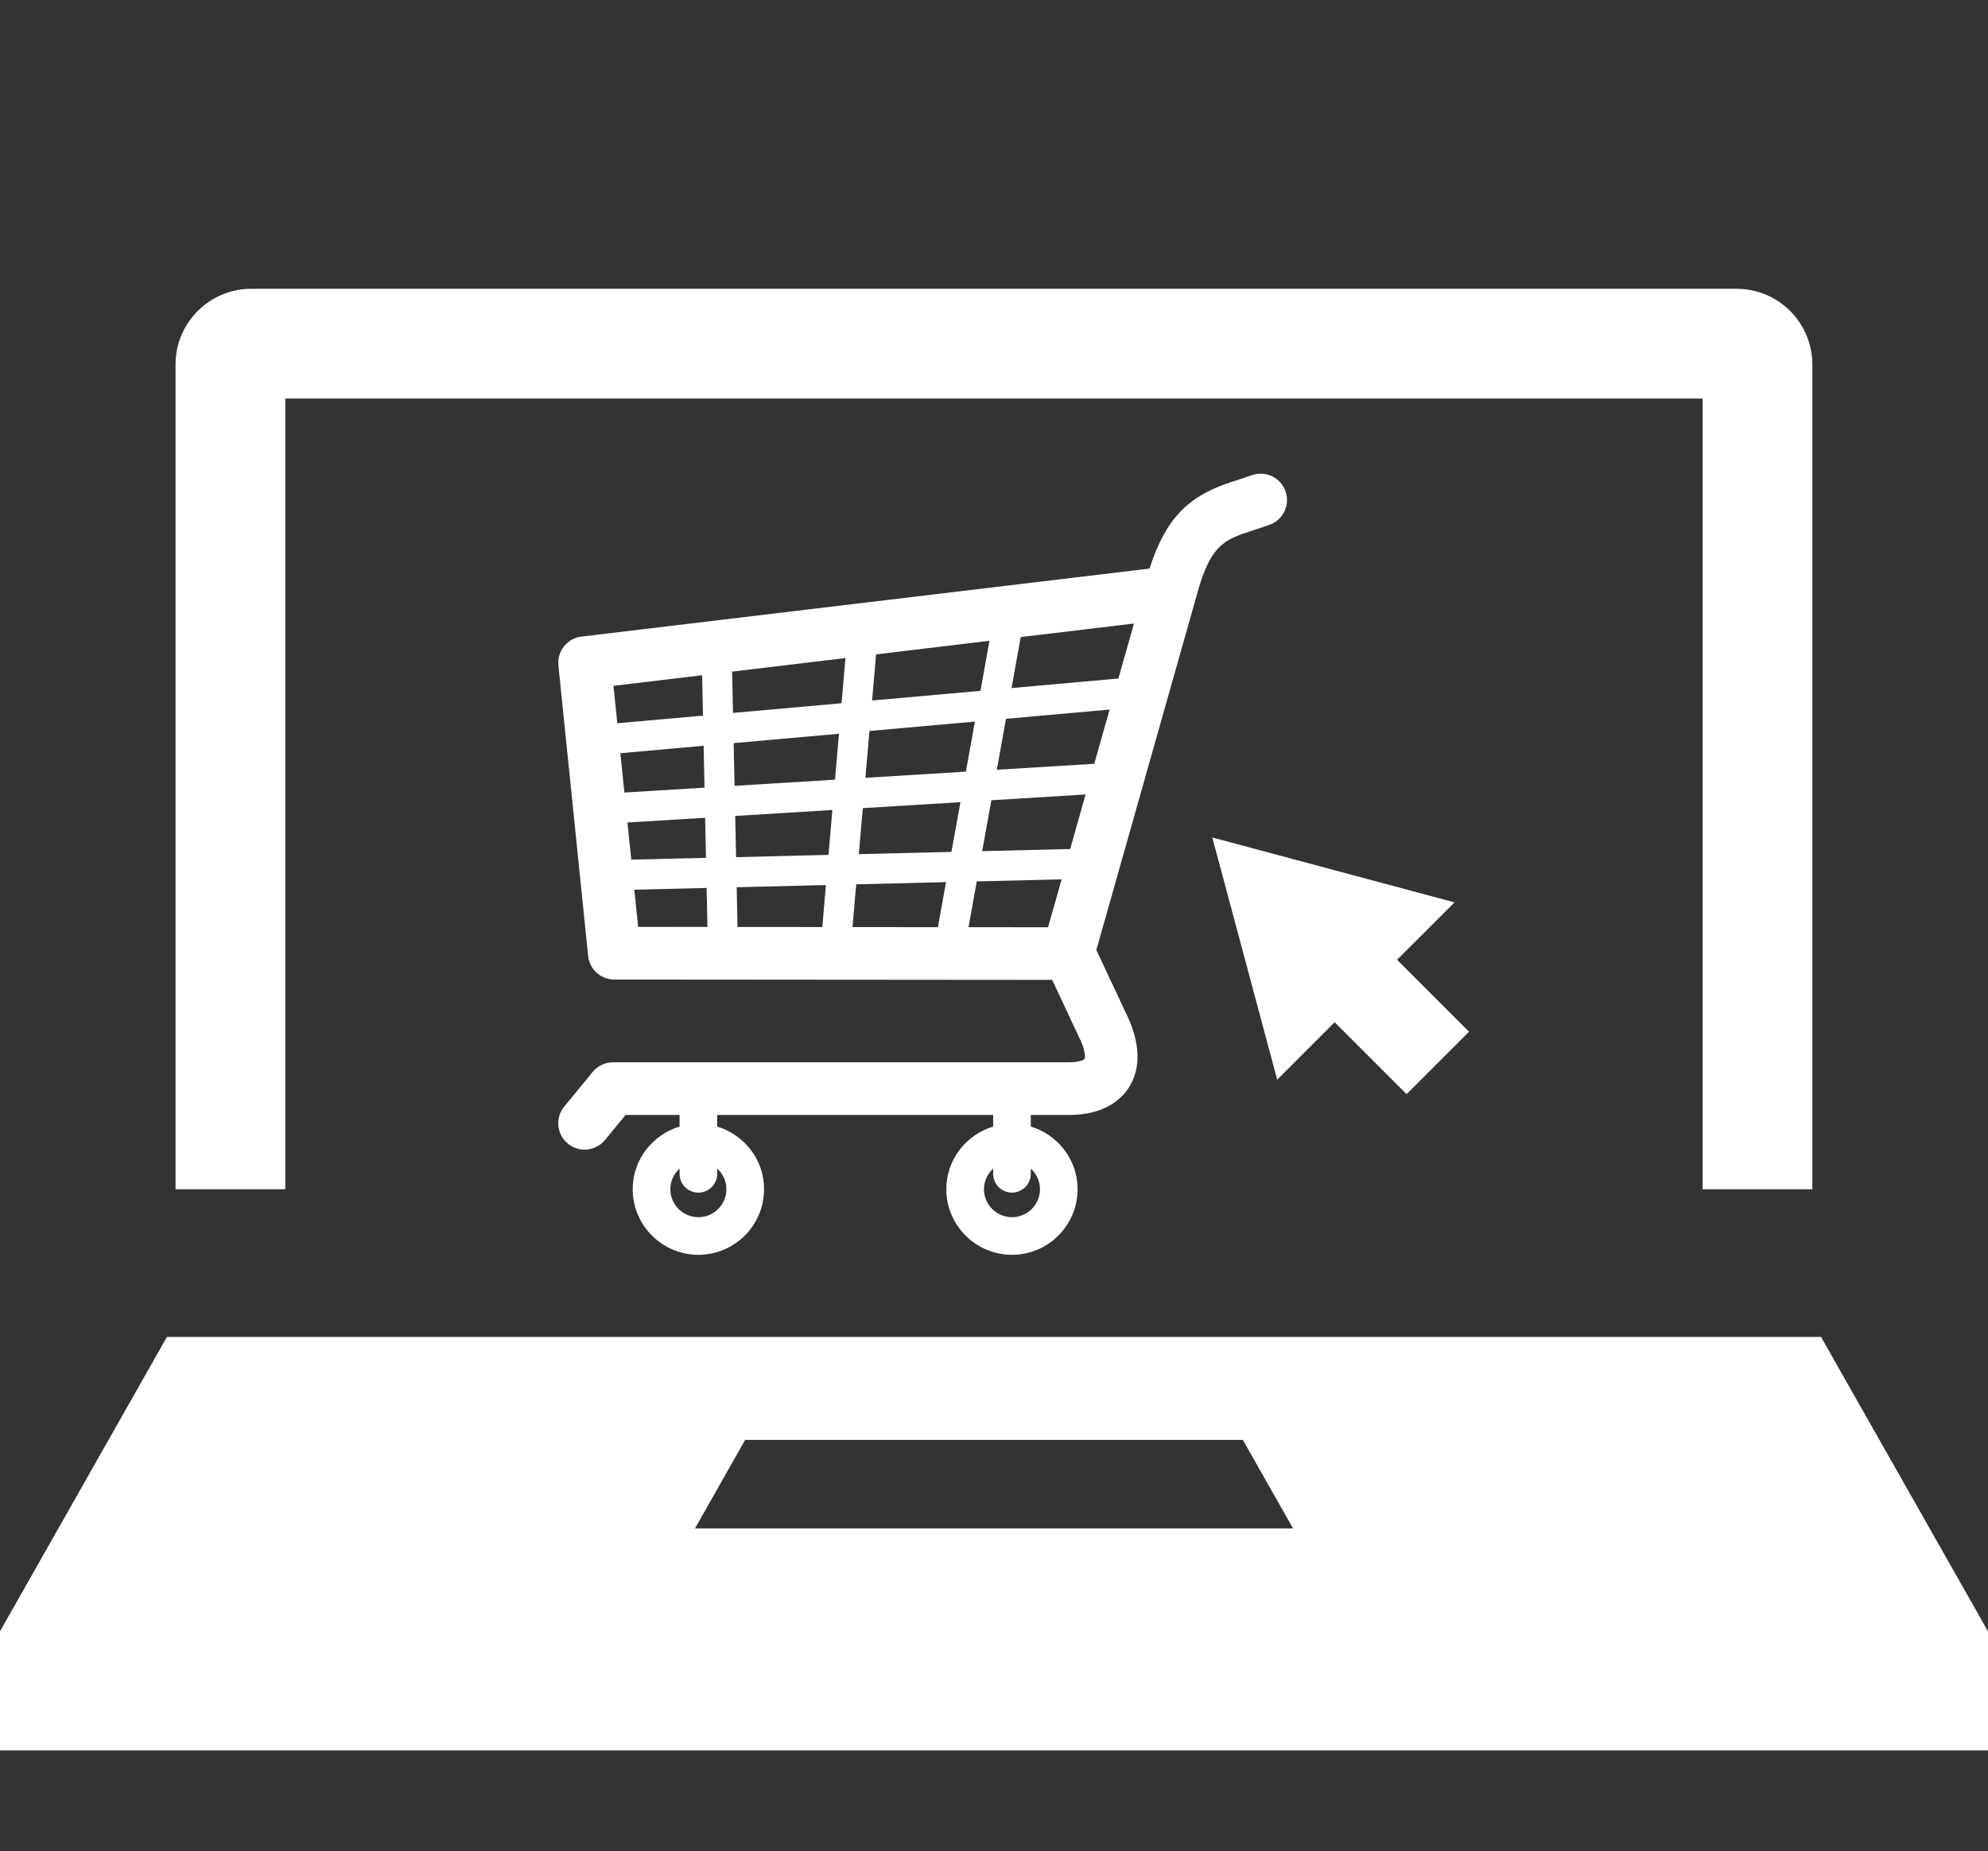 <svg width="233" height="217" viewBox="0 0 233 217" fill="none" xmlns="http://www.w3.org/2000/svg">
<rect x="0" y="0" width="233" height="217" fill="#333333" stroke="none"/>
<path d="M145.481 62.629L148.733 61.539C150.351 60.996 151.219 59.247 150.681 57.626C150.133 56.011 148.387 55.14 146.769 55.683L143.399 56.815C139.507 58.302 136.691 60.476 134.732 66.647L68.151 74.617C66.481 74.817 65.275 76.323 65.447 78.002L68.931 112.046C69.09 113.621 70.417 114.819 72.001 114.819L123.318 114.86L126.754 122.19C127.263 123.437 127.164 124.054 127.112 124.141C127.054 124.213 126.547 124.52 125.269 124.52H71.853C70.934 124.52 70.05 124.933 69.469 125.644L66.128 129.715C65.052 131.026 65.237 132.98 66.561 134.058C67.134 134.532 67.831 134.757 68.514 134.757C69.408 134.757 70.294 134.373 70.908 133.628L73.312 130.694H79.647V132.053C76.48 133.013 74.155 135.922 74.155 139.394C74.155 143.634 77.606 147.085 81.849 147.085C86.097 147.085 89.551 143.634 89.551 139.394C89.551 135.922 87.221 133.013 84.056 132.053V130.694H116.402V132.053C113.232 133.013 110.91 135.922 110.91 139.394C110.91 143.634 114.367 147.085 118.604 147.085C122.852 147.085 126.298 143.634 126.298 139.394C126.298 135.922 123.976 133.013 120.811 132.053V130.694H125.264C129.291 130.694 131.278 129.004 132.231 127.59C133.196 126.162 134.018 123.668 132.415 119.72L128.495 111.357L140.527 68.823C141.889 64.291 143.353 63.446 145.481 62.629ZM85.139 139.396C85.139 141.204 83.662 142.676 81.852 142.676C80.041 142.676 78.567 141.204 78.567 139.396C78.567 138.439 78.989 137.579 79.647 136.979V137.589C79.647 138.808 80.633 139.796 81.852 139.796C83.068 139.796 84.059 138.805 84.059 137.589V136.974C84.717 137.579 85.139 138.436 85.139 139.396ZM121.892 139.396C121.892 141.204 120.419 142.676 118.604 142.676C116.796 142.676 115.324 141.204 115.324 139.396C115.324 138.439 115.744 137.579 116.402 136.979V137.589C116.402 138.808 117.39 139.796 118.604 139.796C119.825 139.796 120.811 138.805 120.811 137.589V136.979C121.469 137.579 121.892 138.439 121.892 139.396ZM102.681 76.704L115.967 75.112L114.914 80.978L102.212 82.112L102.681 76.704ZM71.899 80.391L82.292 79.149L82.392 83.884L72.352 84.777L71.899 80.391ZM72.708 88.29L82.466 87.417L82.571 92.325L73.179 92.901L72.708 88.29ZM73.54 96.414L82.645 95.856L82.743 100.552L73.986 100.765L73.54 96.414ZM74.79 108.646L74.347 104.288L82.819 104.083L82.914 108.653L74.79 108.646ZM96.377 108.664L86.442 108.656L86.343 103.998L96.802 103.745L96.377 108.664ZM97.104 100.206L86.271 100.473L86.168 95.644L97.557 94.942L97.104 100.206ZM97.865 91.391L86.092 92.113L85.987 87.107L98.328 86.006L97.865 91.391ZM98.635 82.432L85.91 83.566L85.807 78.727L99.091 77.134L98.635 82.432ZM109.927 108.679L99.915 108.669L100.351 103.658L110.877 103.402L109.927 108.679ZM111.512 99.856L100.655 100.119L101.124 94.727L112.567 94.028L111.512 99.856ZM101.429 91.173L101.902 85.684L114.264 84.58L113.204 90.449L101.429 91.173ZM122.836 108.689L113.514 108.684L114.482 103.315L124.427 103.074L122.836 108.689ZM125.43 99.518L115.114 99.769L116.192 93.803L127.233 93.124L125.43 99.518ZM128.252 89.529L116.832 90.228L117.905 84.257L130.049 83.174L128.252 89.529ZM131.079 79.533L118.555 80.652L119.633 74.676L132.904 73.089L131.079 79.533Z" fill="white"/>
<path d="M33.44 46.72H199.549V139.405H212.413V42.723C212.413 37.832 208.436 33.853 203.543 33.853H29.444C24.551 33.853 20.574 37.832 20.574 42.723V139.403H33.438V46.72H33.44Z" fill="white"/>
<path d="M213.433 156.715H19.564L0 191.222V205.176H233V191.222L213.433 156.715ZM81.453 179.16L87.337 168.777H145.663L151.55 179.16H81.453Z" fill="white"/>
<path d="M156.422 119.824L164.856 128.253L172.174 120.935L163.74 112.503L170.476 105.775L142.086 98.165L149.693 126.558L156.422 119.824Z" fill="white"/>
</svg>
